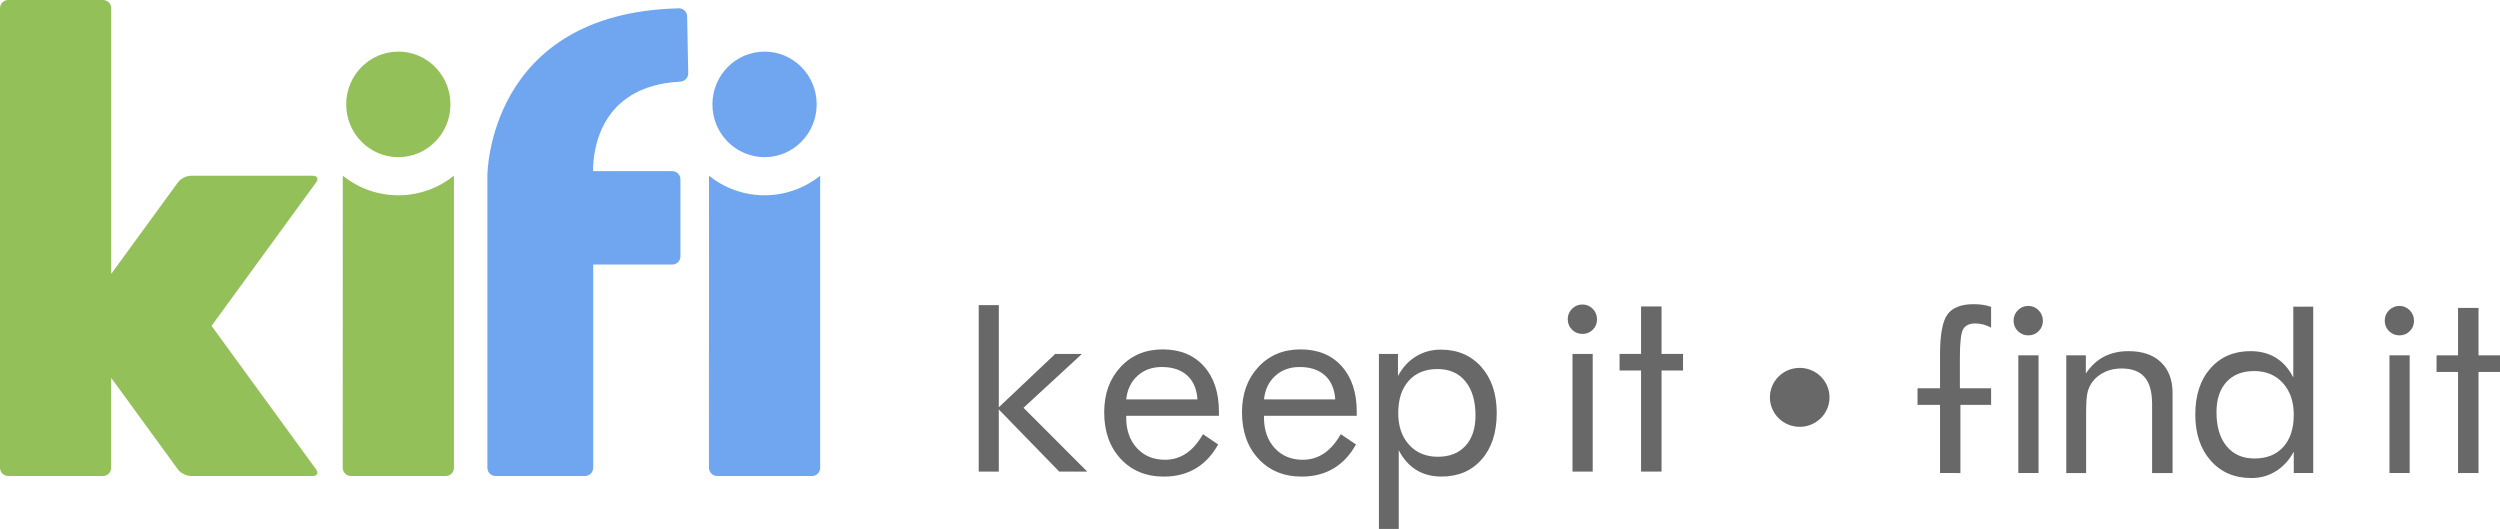 <?xml version="1.0" encoding="iso-8859-1"?>
<!-- Generator: Adobe Illustrator 16.0.0, SVG Export Plug-In . SVG Version: 6.00 Build 0)  -->
<!DOCTYPE svg PUBLIC "-//W3C//DTD SVG 1.1//EN" "http://www.w3.org/Graphics/SVG/1.1/DTD/svg11.dtd">
<svg version="1.1" id="Layer_1" xmlns="http://www.w3.org/2000/svg" xmlns:xlink="http://www.w3.org/1999/xlink" x="0px" y="0px"
	 width="189.012px" height="39.99px" viewBox="0 0 189.012 39.99" style="enable-background:new 0 0 189.012 39.99;"
	 xml:space="preserve">
<path style="fill:#93C059;" d="M25.911,35.364c0,0.344,0.274,0.623,0.614,0.623h7.18c0.339,0,0.614-0.278,0.614-0.622V13.288
	c-1.159,0.923-2.618,1.476-4.203,1.476c-1.588,0-3.046-0.553-4.2-1.476C25.911,13.288,25.911,31.716,25.911,35.364"/>
<path style="fill:#6FA6EF;" d="M51.324,0.63C36.831,0.97,36.848,13.288,36.848,13.288v22.077c0,0.343,0.275,0.622,0.615,0.622h6.77
	c0.341,0,0.616-0.278,0.616-0.622V20h5.981c0.34,0,0.614-0.279,0.614-0.623v-5.814c0-0.344-0.274-0.623-0.614-0.623h-5.994
	c-0.006-1.381,0.396-6.453,6.593-6.767c0.34-0.018,0.61-0.294,0.604-0.638l-0.081-4.29C51.945,0.902,51.664,0.623,51.324,0.63"/>
<path style="fill:#93C059;" d="M15.993,24.638L23.9,13.789c0.201-0.277,0.089-0.501-0.25-0.501h-9.22
	c-0.34,0-0.779,0.224-0.979,0.501l-5.041,6.916V0.623C8.409,0.278,8.133,0,7.793,0H0.615C0.275,0,0,0.278,0,0.623v34.742
	c0,0.343,0.274,0.622,0.615,0.622h7.178c0.34,0,0.615-0.278,0.615-0.622v-6.796l5.041,6.918c0.201,0.277,0.641,0.5,0.979,0.5h9.219
	c0.34,0,0.452-0.223,0.25-0.5L15.993,24.638z"/>
<path style="fill:#93C059;" d="M34.057,7.892c0,2.204-1.765,3.99-3.94,3.99c-2.178,0-3.942-1.787-3.942-3.99s1.765-3.99,3.942-3.99
	C32.292,3.901,34.057,5.688,34.057,7.892"/>
<path style="fill:#6FA6EF;" d="M53.599,35.364c0,0.344,0.275,0.623,0.616,0.623h7.178c0.34,0,0.616-0.278,0.616-0.622V13.288
	c-1.16,0.923-2.618,1.476-4.205,1.476c-1.586,0-3.044-0.553-4.2-1.476C53.599,13.288,53.599,31.716,53.599,35.364"/>
<path style="fill:#6FA6EF;" d="M61.745,7.892c0,2.204-1.766,3.99-3.942,3.99s-3.941-1.787-3.941-3.99s1.765-3.99,3.941-3.99
	C59.98,3.901,61.745,5.688,61.745,7.892"/>
<path style="fill:#686868;" d="M73.996,23.071v12.582h1.518v-4.695l4.566,4.695h2.118l-4.817-4.822l4.42-4.074H79.78l-4.265,4.035
	v-7.721H73.996L73.996,23.071z"/>
<path style="fill:#686868;" d="M92.159,31.435h-7.013v0.135c0,0.953,0.271,1.724,0.813,2.311c0.541,0.586,1.248,0.879,2.118,0.879
	c0.594,0,1.128-0.16,1.604-0.48c0.479-0.322,0.9-0.807,1.268-1.455l1.15,0.777c-0.444,0.805-1.012,1.409-1.703,1.818
	c-0.689,0.408-1.488,0.613-2.397,0.613c-1.349,0-2.438-0.447-3.27-1.342c-0.832-0.896-1.247-2.067-1.247-3.521
	c0-1.394,0.412-2.534,1.237-3.423c0.826-0.887,1.887-1.332,3.182-1.332c1.31,0,2.347,0.421,3.11,1.264
	c0.764,0.844,1.146,1.994,1.146,3.452V31.435z M90.534,30.198c-0.052-0.784-0.312-1.389-0.778-1.813
	c-0.468-0.424-1.108-0.637-1.92-0.637c-0.735,0-1.349,0.224-1.837,0.667c-0.491,0.445-0.774,1.039-0.852,1.784L90.534,30.198
	L90.534,30.198z"/>
<path style="fill:#686868;" d="M102.577,31.435h-7.013v0.135c0,0.953,0.271,1.724,0.813,2.311c0.542,0.586,1.248,0.879,2.118,0.879
	c0.593,0,1.128-0.16,1.604-0.48c0.479-0.322,0.9-0.807,1.269-1.455l1.149,0.777c-0.444,0.805-1.012,1.409-1.702,1.818
	c-0.689,0.408-1.488,0.613-2.397,0.613c-1.349,0-2.438-0.447-3.27-1.342c-0.832-0.896-1.248-2.067-1.248-3.521
	c0-1.394,0.413-2.534,1.237-3.423c0.826-0.887,1.887-1.332,3.183-1.332c1.311,0,2.347,0.421,3.11,1.264
	c0.764,0.844,1.146,1.994,1.146,3.452V31.435z M100.952,30.198c-0.053-0.784-0.312-1.389-0.778-1.813
	c-0.468-0.424-1.108-0.637-1.92-0.637c-0.735,0-1.348,0.224-1.838,0.667c-0.49,0.445-0.774,1.039-0.852,1.784L100.952,30.198
	L100.952,30.198z"/>
<path style="fill:#686868;" d="M104.253,39.99V26.757h1.44v1.672c0.343-0.642,0.793-1.135,1.355-1.478
	c0.56-0.345,1.186-0.517,1.876-0.517c1.276,0,2.301,0.438,3.076,1.313c0.772,0.875,1.16,2.036,1.16,3.481
	c0,1.472-0.378,2.64-1.137,3.504c-0.758,0.865-1.771,1.299-3.042,1.299c-0.729,0-1.363-0.167-1.904-0.5
	c-0.541-0.334-0.983-0.832-1.325-1.493v5.951H104.253z M105.713,31.229c0,0.998,0.273,1.799,0.823,2.401
	c0.547,0.603,1.272,0.904,2.176,0.904c0.883,0,1.578-0.275,2.084-0.825c0.506-0.552,0.759-1.316,0.759-2.296
	c0-1.097-0.253-1.955-0.759-2.577s-1.21-0.934-2.114-0.934c-0.921,0-1.646,0.296-2.175,0.885
	C105.978,29.378,105.713,30.192,105.713,31.229"/>
<path style="fill:#686868;" d="M118.529,24.127c0-0.303,0.108-0.563,0.324-0.78c0.217-0.218,0.479-0.326,0.789-0.326
	c0.303,0,0.563,0.109,0.778,0.33s0.324,0.486,0.324,0.797c0,0.306-0.106,0.564-0.319,0.778s-0.474,0.321-0.783,0.321
	c-0.309,0-0.572-0.107-0.789-0.321C118.637,24.712,118.529,24.444,118.529,24.127 M118.888,26.758h1.528v8.896h-1.528V26.758z"/>
<path style="fill:#686868;" d="M124.072,28.011h-1.625v-1.254h1.625v-3.588h1.549v3.588h1.625v1.254h-1.625v7.643h-1.549V28.011z"/>
<path style="fill:#686868;" d="M146.676,35.763V30.61h-1.702v-1.256h1.702v-2.576c0-1.478,0.186-2.478,0.556-2.998
	c0.37-0.522,1.036-0.783,1.997-0.783c0.238,0,0.465,0.016,0.683,0.048c0.216,0.032,0.423,0.083,0.624,0.155v1.574
	c-0.193-0.11-0.389-0.19-0.584-0.242c-0.197-0.053-0.399-0.078-0.605-0.078c-0.445,0-0.75,0.143-0.918,0.428s-0.252,0.985-0.252,2.1
	v2.373h2.36v1.256h-2.321v5.152H146.676z"/>
<path style="fill:#686868;" d="M152.237,24.237c0-0.305,0.109-0.565,0.324-0.782c0.216-0.218,0.479-0.326,0.789-0.326
	c0.303,0,0.563,0.11,0.779,0.331c0.216,0.221,0.323,0.486,0.323,0.797c0,0.305-0.106,0.564-0.319,0.778
	c-0.212,0.213-0.474,0.321-0.783,0.321s-0.572-0.108-0.789-0.321C152.346,24.821,152.237,24.556,152.237,24.237 M152.595,26.866
	h1.528v8.896h-1.528V26.866z"/>
<path style="fill:#686868;" d="M156.22,35.763v-8.896h1.48v1.371c0.38-0.57,0.838-0.994,1.373-1.273
	c0.534-0.277,1.153-0.417,1.856-0.417c1.044,0,1.86,0.278,2.447,0.835c0.587,0.559,0.881,1.333,0.881,2.323v6.058h-1.548v-5.24
	c0-0.901-0.188-1.571-0.566-2.008c-0.377-0.438-0.958-0.658-1.746-0.658c-0.449,0-0.861,0.084-1.231,0.25s-0.68,0.399-0.923,0.705
	c-0.188,0.231-0.321,0.498-0.401,0.795c-0.081,0.3-0.121,0.817-0.121,1.557v4.6H156.22L156.22,35.763z"/>
<path style="fill:#686868;" d="M174.89,23.181v12.582h-1.47v-1.613c-0.349,0.642-0.8,1.134-1.354,1.477
	c-0.555,0.344-1.173,0.516-1.856,0.516c-1.271,0-2.294-0.438-3.07-1.317c-0.777-0.878-1.166-2.04-1.166-3.485
	c0-1.459,0.38-2.622,1.143-3.49c0.76-0.869,1.772-1.303,3.036-1.303c0.735,0,1.374,0.166,1.915,0.5
	c0.542,0.333,0.98,0.831,1.316,1.492v-5.357H174.89z M173.419,31.358c0-0.992-0.274-1.791-0.822-2.396s-1.27-0.908-2.167-0.908
	c-0.896,0-1.595,0.274-2.099,0.825c-0.503,0.552-0.754,1.313-0.754,2.285c0,1.095,0.254,1.953,0.765,2.571
	c0.509,0.621,1.212,0.929,2.107,0.929c0.929,0,1.655-0.292,2.181-0.875C173.157,33.205,173.419,32.396,173.419,31.358"/>
<path style="fill:#686868;" d="M180.298,24.237c0-0.305,0.106-0.565,0.323-0.782c0.217-0.218,0.479-0.326,0.789-0.326
	c0.303,0,0.563,0.11,0.778,0.331s0.323,0.486,0.323,0.797c0,0.305-0.105,0.564-0.319,0.778c-0.212,0.213-0.474,0.321-0.782,0.321
	c-0.311,0-0.572-0.108-0.789-0.321C180.405,24.821,180.298,24.556,180.298,24.237 M180.655,26.866h1.528v8.896h-1.528V26.866z"/>
<path style="fill:#686868;" d="M185.84,28.121h-1.625v-1.255h1.625V23.28h1.548v3.586h1.624v1.255h-1.624v7.642h-1.548V28.121z"/>
<path style="fill:#686868;" d="M138.32,30.042c0,1.23-1.011,2.229-2.255,2.229s-2.252-0.998-2.252-2.229
	c0-1.232,1.008-2.229,2.252-2.229S138.32,28.812,138.32,30.042"/>
</svg>
